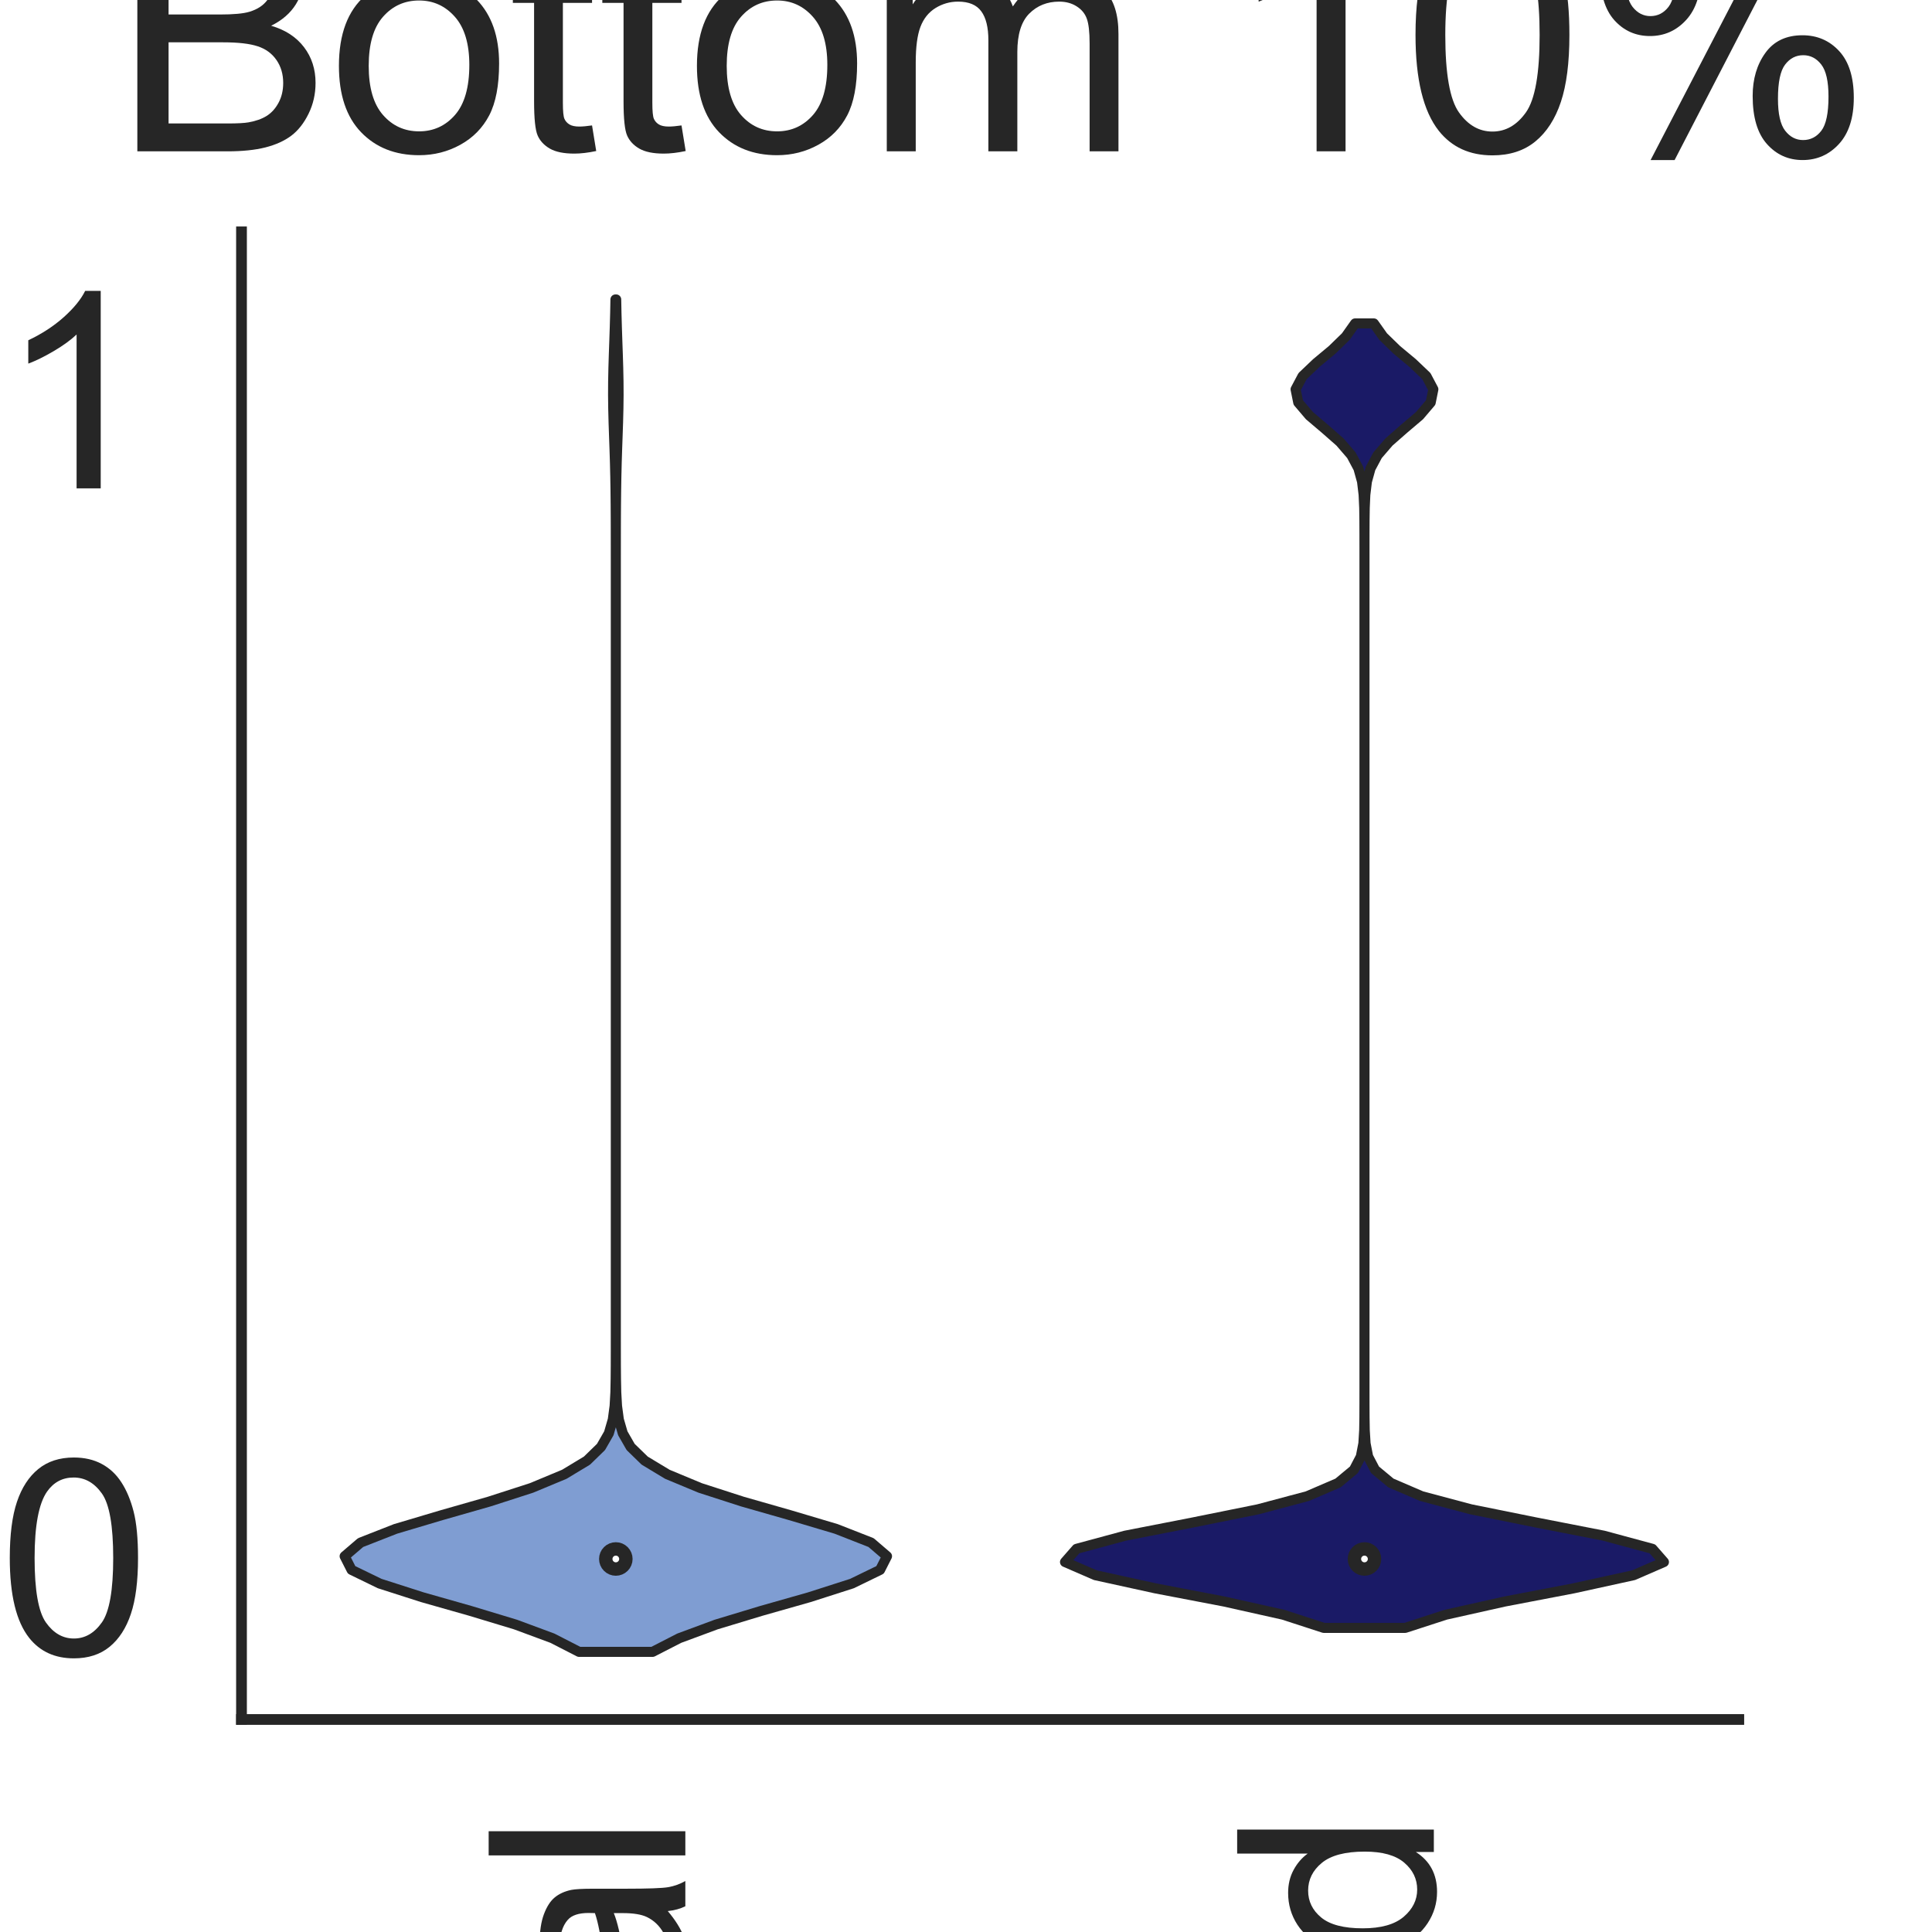 <?xml version="1.0" encoding="utf-8" standalone="no"?>
<!DOCTYPE svg PUBLIC "-//W3C//DTD SVG 1.1//EN"
  "http://www.w3.org/Graphics/SVG/1.1/DTD/svg11.dtd">
<svg height="144pt" version="1.1" viewBox="0 0 144 144" width="144pt" xmlns="http://www.w3.org/2000/svg" xmlns:xlink="http://www.w3.org/1999/xlink">
 <defs>
  <style type="text/css">*{stroke-linecap:butt;stroke-linejoin:round;}</style>
 </defs>
 <g id="figure_1">
  <g id="patch_1">
   <path d="M 0 144 
L 144 144 
L 144 0 
L 0 0 
z
" style="fill:#ffffff;"/>
  </g>
  <g id="axes_1">
   <g id="patch_2">
    <path d="M 18 128.16 
L 129.6 128.16 
L 129.6 17.28 
L 18 17.28 
z
" style="fill:#ffffff;"/>
   </g>
   <g id="matplotlib.axis_1">
    <g id="xtick_1">
     <g id="text_1">
      <!-- Original -->
      <g style="fill:#262626;" transform="translate(51.081 204.072)rotate(-90)scale(0.2 -0.2)">
       <defs>
        <path d="M 309 2231 
Q 309 3372 921 4017 
Q 1534 4663 2503 4663 
Q 3138 4663 3647 4359 
Q 4156 4056 4423 3514 
Q 4691 2972 4691 2284 
Q 4691 1588 4409 1038 
Q 4128 488 3612 205 
Q 3097 -78 2500 -78 
Q 1853 -78 1343 234 
Q 834 547 571 1087 
Q 309 1628 309 2231 
z
M 934 2222 
Q 934 1394 1379 917 
Q 1825 441 2497 441 
Q 3181 441 3623 922 
Q 4066 1403 4066 2288 
Q 4066 2847 3877 3264 
Q 3688 3681 3323 3911 
Q 2959 4141 2506 4141 
Q 1863 4141 1398 3698 
Q 934 3256 934 2222 
z
" id="ArialMT-4f" transform="scale(0.016)"/>
        <path d="M 416 0 
L 416 3319 
L 922 3319 
L 922 2816 
Q 1116 3169 1280 3281 
Q 1444 3394 1641 3394 
Q 1925 3394 2219 3213 
L 2025 2691 
Q 1819 2813 1613 2813 
Q 1428 2813 1281 2702 
Q 1134 2591 1072 2394 
Q 978 2094 978 1738 
L 978 0 
L 416 0 
z
" id="ArialMT-72" transform="scale(0.016)"/>
        <path d="M 425 3934 
L 425 4581 
L 988 4581 
L 988 3934 
L 425 3934 
z
M 425 0 
L 425 3319 
L 988 3319 
L 988 0 
L 425 0 
z
" id="ArialMT-69" transform="scale(0.016)"/>
        <path d="M 319 -275 
L 866 -356 
Q 900 -609 1056 -725 
Q 1266 -881 1628 -881 
Q 2019 -881 2231 -725 
Q 2444 -569 2519 -288 
Q 2563 -116 2559 434 
Q 2191 0 1641 0 
Q 956 0 581 494 
Q 206 988 206 1678 
Q 206 2153 378 2554 
Q 550 2956 876 3175 
Q 1203 3394 1644 3394 
Q 2231 3394 2613 2919 
L 2613 3319 
L 3131 3319 
L 3131 450 
Q 3131 -325 2973 -648 
Q 2816 -972 2473 -1159 
Q 2131 -1347 1631 -1347 
Q 1038 -1347 672 -1080 
Q 306 -813 319 -275 
z
M 784 1719 
Q 784 1066 1043 766 
Q 1303 466 1694 466 
Q 2081 466 2343 764 
Q 2606 1063 2606 1700 
Q 2606 2309 2336 2618 
Q 2066 2928 1684 2928 
Q 1309 2928 1046 2623 
Q 784 2319 784 1719 
z
" id="ArialMT-67" transform="scale(0.016)"/>
        <path d="M 422 0 
L 422 3319 
L 928 3319 
L 928 2847 
Q 1294 3394 1984 3394 
Q 2284 3394 2536 3286 
Q 2788 3178 2913 3003 
Q 3038 2828 3088 2588 
Q 3119 2431 3119 2041 
L 3119 0 
L 2556 0 
L 2556 2019 
Q 2556 2363 2490 2533 
Q 2425 2703 2258 2804 
Q 2091 2906 1866 2906 
Q 1506 2906 1245 2678 
Q 984 2450 984 1813 
L 984 0 
L 422 0 
z
" id="ArialMT-6e" transform="scale(0.016)"/>
        <path d="M 2588 409 
Q 2275 144 1986 34 
Q 1697 -75 1366 -75 
Q 819 -75 525 192 
Q 231 459 231 875 
Q 231 1119 342 1320 
Q 453 1522 633 1644 
Q 813 1766 1038 1828 
Q 1203 1872 1538 1913 
Q 2219 1994 2541 2106 
Q 2544 2222 2544 2253 
Q 2544 2597 2384 2738 
Q 2169 2928 1744 2928 
Q 1347 2928 1158 2789 
Q 969 2650 878 2297 
L 328 2372 
Q 403 2725 575 2942 
Q 747 3159 1072 3276 
Q 1397 3394 1825 3394 
Q 2250 3394 2515 3294 
Q 2781 3194 2906 3042 
Q 3031 2891 3081 2659 
Q 3109 2516 3109 2141 
L 3109 1391 
Q 3109 606 3145 398 
Q 3181 191 3288 0 
L 2700 0 
Q 2613 175 2588 409 
z
M 2541 1666 
Q 2234 1541 1622 1453 
Q 1275 1403 1131 1340 
Q 988 1278 909 1158 
Q 831 1038 831 891 
Q 831 666 1001 516 
Q 1172 366 1500 366 
Q 1825 366 2078 508 
Q 2331 650 2450 897 
Q 2541 1088 2541 1459 
L 2541 1666 
z
" id="ArialMT-61" transform="scale(0.016)"/>
        <path d="M 409 0 
L 409 4581 
L 972 4581 
L 972 0 
L 409 0 
z
" id="ArialMT-6c" transform="scale(0.016)"/>
       </defs>
       <use xlink:href="#ArialMT-4f"/>
       <use x="77.783" xlink:href="#ArialMT-72"/>
       <use x="111.084" xlink:href="#ArialMT-69"/>
       <use x="133.301" xlink:href="#ArialMT-67"/>
       <use x="188.916" xlink:href="#ArialMT-69"/>
       <use x="211.133" xlink:href="#ArialMT-6e"/>
       <use x="266.748" xlink:href="#ArialMT-61"/>
       <use x="322.363" xlink:href="#ArialMT-6c"/>
      </g>
     </g>
    </g>
    <g id="xtick_2">
     <g id="text_2">
      <!-- Mutated -->
      <g style="fill:#262626;" transform="translate(106.87 207.419)rotate(-90)scale(0.2 -0.2)">
       <defs>
        <path d="M 475 0 
L 475 4581 
L 1388 4581 
L 2472 1338 
Q 2622 884 2691 659 
Q 2769 909 2934 1394 
L 4031 4581 
L 4847 4581 
L 4847 0 
L 4263 0 
L 4263 3834 
L 2931 0 
L 2384 0 
L 1059 3900 
L 1059 0 
L 475 0 
z
" id="ArialMT-4d" transform="scale(0.016)"/>
        <path d="M 2597 0 
L 2597 488 
Q 2209 -75 1544 -75 
Q 1250 -75 995 37 
Q 741 150 617 320 
Q 494 491 444 738 
Q 409 903 409 1263 
L 409 3319 
L 972 3319 
L 972 1478 
Q 972 1038 1006 884 
Q 1059 663 1231 536 
Q 1403 409 1656 409 
Q 1909 409 2131 539 
Q 2353 669 2445 892 
Q 2538 1116 2538 1541 
L 2538 3319 
L 3100 3319 
L 3100 0 
L 2597 0 
z
" id="ArialMT-75" transform="scale(0.016)"/>
        <path d="M 1650 503 
L 1731 6 
Q 1494 -44 1306 -44 
Q 1000 -44 831 53 
Q 663 150 594 308 
Q 525 466 525 972 
L 525 2881 
L 113 2881 
L 113 3319 
L 525 3319 
L 525 4141 
L 1084 4478 
L 1084 3319 
L 1650 3319 
L 1650 2881 
L 1084 2881 
L 1084 941 
Q 1084 700 1114 631 
Q 1144 563 1211 522 
Q 1278 481 1403 481 
Q 1497 481 1650 503 
z
" id="ArialMT-74" transform="scale(0.016)"/>
        <path d="M 2694 1069 
L 3275 997 
Q 3138 488 2766 206 
Q 2394 -75 1816 -75 
Q 1088 -75 661 373 
Q 234 822 234 1631 
Q 234 2469 665 2931 
Q 1097 3394 1784 3394 
Q 2450 3394 2872 2941 
Q 3294 2488 3294 1666 
Q 3294 1616 3291 1516 
L 816 1516 
Q 847 969 1125 678 
Q 1403 388 1819 388 
Q 2128 388 2347 550 
Q 2566 713 2694 1069 
z
M 847 1978 
L 2700 1978 
Q 2663 2397 2488 2606 
Q 2219 2931 1791 2931 
Q 1403 2931 1139 2672 
Q 875 2413 847 1978 
z
" id="ArialMT-65" transform="scale(0.016)"/>
        <path d="M 2575 0 
L 2575 419 
Q 2259 -75 1647 -75 
Q 1250 -75 917 144 
Q 584 363 401 755 
Q 219 1147 219 1656 
Q 219 2153 384 2558 
Q 550 2963 881 3178 
Q 1213 3394 1622 3394 
Q 1922 3394 2156 3267 
Q 2391 3141 2538 2938 
L 2538 4581 
L 3097 4581 
L 3097 0 
L 2575 0 
z
M 797 1656 
Q 797 1019 1065 703 
Q 1334 388 1700 388 
Q 2069 388 2326 689 
Q 2584 991 2584 1609 
Q 2584 2291 2321 2609 
Q 2059 2928 1675 2928 
Q 1300 2928 1048 2622 
Q 797 2316 797 1656 
z
" id="ArialMT-64" transform="scale(0.016)"/>
       </defs>
       <use xlink:href="#ArialMT-4d"/>
       <use x="83.301" xlink:href="#ArialMT-75"/>
       <use x="138.916" xlink:href="#ArialMT-74"/>
       <use x="166.699" xlink:href="#ArialMT-61"/>
       <use x="222.314" xlink:href="#ArialMT-74"/>
       <use x="250.098" xlink:href="#ArialMT-65"/>
       <use x="305.713" xlink:href="#ArialMT-64"/>
      </g>
     </g>
    </g>
    <g id="text_3">
     <!-- Method -->
     <g style="fill:#262626;" transform="translate(40.448 225.735)scale(0.2 -0.2)">
      <defs>
       <path d="M 422 0 
L 422 4581 
L 984 4581 
L 984 2938 
Q 1378 3394 1978 3394 
Q 2347 3394 2619 3248 
Q 2891 3103 3008 2847 
Q 3125 2591 3125 2103 
L 3125 0 
L 2563 0 
L 2563 2103 
Q 2563 2525 2380 2717 
Q 2197 2909 1863 2909 
Q 1613 2909 1392 2779 
Q 1172 2650 1078 2428 
Q 984 2206 984 1816 
L 984 0 
L 422 0 
z
" id="ArialMT-68" transform="scale(0.016)"/>
       <path d="M 213 1659 
Q 213 2581 725 3025 
Q 1153 3394 1769 3394 
Q 2453 3394 2887 2945 
Q 3322 2497 3322 1706 
Q 3322 1066 3130 698 
Q 2938 331 2570 128 
Q 2203 -75 1769 -75 
Q 1072 -75 642 372 
Q 213 819 213 1659 
z
M 791 1659 
Q 791 1022 1069 705 
Q 1347 388 1769 388 
Q 2188 388 2466 706 
Q 2744 1025 2744 1678 
Q 2744 2294 2464 2611 
Q 2184 2928 1769 2928 
Q 1347 2928 1069 2612 
Q 791 2297 791 1659 
z
" id="ArialMT-6f" transform="scale(0.016)"/>
      </defs>
      <use xlink:href="#ArialMT-4d"/>
      <use x="83.301" xlink:href="#ArialMT-65"/>
      <use x="138.916" xlink:href="#ArialMT-74"/>
      <use x="166.699" xlink:href="#ArialMT-68"/>
      <use x="222.314" xlink:href="#ArialMT-6f"/>
      <use x="277.93" xlink:href="#ArialMT-64"/>
     </g>
    </g>
   </g>
   <g id="matplotlib.axis_2">
    <g id="ytick_1">
     <g id="text_4">
      <!-- 0 -->
      <g style="fill:#262626;" transform="translate(-0.122 123.354)scale(0.2 -0.2)">
       <defs>
        <path d="M 266 2259 
Q 266 3072 433 3567 
Q 600 4063 929 4331 
Q 1259 4600 1759 4600 
Q 2128 4600 2406 4451 
Q 2684 4303 2865 4023 
Q 3047 3744 3150 3342 
Q 3253 2941 3253 2259 
Q 3253 1453 3087 958 
Q 2922 463 2592 192 
Q 2263 -78 1759 -78 
Q 1097 -78 719 397 
Q 266 969 266 2259 
z
M 844 2259 
Q 844 1131 1108 757 
Q 1372 384 1759 384 
Q 2147 384 2411 759 
Q 2675 1134 2675 2259 
Q 2675 3391 2411 3762 
Q 2147 4134 1753 4134 
Q 1366 4134 1134 3806 
Q 844 3388 844 2259 
z
" id="ArialMT-30" transform="scale(0.016)"/>
       </defs>
       <use xlink:href="#ArialMT-30"/>
      </g>
     </g>
    </g>
    <g id="ytick_2">
     <g id="text_5">
      <!-- 1 -->
      <g style="fill:#262626;" transform="translate(-0.122 36.401)scale(0.2 -0.2)">
       <defs>
        <path d="M 2384 0 
L 1822 0 
L 1822 3584 
Q 1619 3391 1289 3197 
Q 959 3003 697 2906 
L 697 3450 
Q 1169 3672 1522 3987 
Q 1875 4303 2022 4600 
L 2384 4600 
L 2384 0 
z
" id="ArialMT-31" transform="scale(0.016)"/>
       </defs>
       <use xlink:href="#ArialMT-31"/>
      </g>
     </g>
    </g>
    <g id="text_6">
     <!-- Predictions -->
     <g style="fill:#262626;" transform="translate(-8.097 122.186)rotate(-90)scale(0.2 -0.2)">
      <defs>
       <path d="M 494 0 
L 494 4581 
L 2222 4581 
Q 2678 4581 2919 4538 
Q 3256 4481 3484 4323 
Q 3713 4166 3852 3881 
Q 3991 3597 3991 3256 
Q 3991 2672 3619 2267 
Q 3247 1863 2275 1863 
L 1100 1863 
L 1100 0 
L 494 0 
z
M 1100 2403 
L 2284 2403 
Q 2872 2403 3119 2622 
Q 3366 2841 3366 3238 
Q 3366 3525 3220 3729 
Q 3075 3934 2838 4000 
Q 2684 4041 2272 4041 
L 1100 4041 
L 1100 2403 
z
" id="ArialMT-50" transform="scale(0.016)"/>
       <path d="M 2588 1216 
L 3141 1144 
Q 3050 572 2676 248 
Q 2303 -75 1759 -75 
Q 1078 -75 664 370 
Q 250 816 250 1647 
Q 250 2184 428 2587 
Q 606 2991 970 3192 
Q 1334 3394 1763 3394 
Q 2303 3394 2647 3120 
Q 2991 2847 3088 2344 
L 2541 2259 
Q 2463 2594 2264 2762 
Q 2066 2931 1784 2931 
Q 1359 2931 1093 2626 
Q 828 2322 828 1663 
Q 828 994 1084 691 
Q 1341 388 1753 388 
Q 2084 388 2306 591 
Q 2528 794 2588 1216 
z
" id="ArialMT-63" transform="scale(0.016)"/>
       <path d="M 197 991 
L 753 1078 
Q 800 744 1014 566 
Q 1228 388 1613 388 
Q 2000 388 2187 545 
Q 2375 703 2375 916 
Q 2375 1106 2209 1216 
Q 2094 1291 1634 1406 
Q 1016 1563 777 1677 
Q 538 1791 414 1992 
Q 291 2194 291 2438 
Q 291 2659 392 2848 
Q 494 3038 669 3163 
Q 800 3259 1026 3326 
Q 1253 3394 1513 3394 
Q 1903 3394 2198 3281 
Q 2494 3169 2634 2976 
Q 2775 2784 2828 2463 
L 2278 2388 
Q 2241 2644 2061 2787 
Q 1881 2931 1553 2931 
Q 1166 2931 1000 2803 
Q 834 2675 834 2503 
Q 834 2394 903 2306 
Q 972 2216 1119 2156 
Q 1203 2125 1616 2013 
Q 2213 1853 2448 1751 
Q 2684 1650 2818 1456 
Q 2953 1263 2953 975 
Q 2953 694 2789 445 
Q 2625 197 2315 61 
Q 2006 -75 1616 -75 
Q 969 -75 630 194 
Q 291 463 197 991 
z
" id="ArialMT-73" transform="scale(0.016)"/>
      </defs>
      <use xlink:href="#ArialMT-50"/>
      <use x="66.699" xlink:href="#ArialMT-72"/>
      <use x="100" xlink:href="#ArialMT-65"/>
      <use x="155.615" xlink:href="#ArialMT-64"/>
      <use x="211.23" xlink:href="#ArialMT-69"/>
      <use x="233.447" xlink:href="#ArialMT-63"/>
      <use x="283.447" xlink:href="#ArialMT-74"/>
      <use x="311.23" xlink:href="#ArialMT-69"/>
      <use x="333.447" xlink:href="#ArialMT-6f"/>
      <use x="389.062" xlink:href="#ArialMT-6e"/>
      <use x="444.678" xlink:href="#ArialMT-73"/>
     </g>
    </g>
   </g>
   <g id="PolyCollection_1">
    <defs>
     <path d="M 48.64 -20.88 
L 43.16 -20.88 
L 41.174 -21.898 
L 38.425 -22.916 
L 35.057 -23.935 
L 31.475 -24.953 
L 28.3 -25.971 
L 26.205 -26.989 
L 25.688 -28.007 
L 26.876 -29.025 
L 29.478 -30.044 
L 32.899 -31.062 
L 36.461 -32.08 
L 39.614 -33.098 
L 42.061 -34.116 
L 43.75 -35.135 
L 44.796 -36.153 
L 45.38 -37.171 
L 45.675 -38.189 
L 45.811 -39.207 
L 45.868 -40.225 
L 45.889 -41.244 
L 45.897 -42.262 
L 45.899 -43.28 
L 45.9 -44.298 
L 45.9 -45.316 
L 45.9 -46.335 
L 45.9 -47.353 
L 45.9 -48.371 
L 45.9 -49.389 
L 45.9 -50.407 
L 45.9 -51.425 
L 45.9 -52.444 
L 45.9 -53.462 
L 45.9 -54.48 
L 45.9 -55.498 
L 45.9 -56.516 
L 45.9 -57.535 
L 45.9 -58.553 
L 45.9 -59.571 
L 45.9 -60.589 
L 45.9 -61.607 
L 45.9 -62.625 
L 45.9 -63.644 
L 45.9 -64.662 
L 45.9 -65.68 
L 45.9 -66.698 
L 45.9 -67.716 
L 45.9 -68.735 
L 45.9 -69.753 
L 45.9 -70.771 
L 45.9 -71.789 
L 45.9 -72.807 
L 45.9 -73.825 
L 45.9 -74.844 
L 45.9 -75.862 
L 45.9 -76.88 
L 45.9 -77.898 
L 45.9 -78.916 
L 45.9 -79.935 
L 45.9 -80.953 
L 45.9 -81.971 
L 45.9 -82.989 
L 45.9 -84.007 
L 45.9 -85.025 
L 45.9 -86.044 
L 45.9 -87.062 
L 45.9 -88.08 
L 45.9 -89.098 
L 45.9 -90.116 
L 45.9 -91.135 
L 45.9 -92.153 
L 45.9 -93.171 
L 45.9 -94.189 
L 45.9 -95.207 
L 45.9 -96.225 
L 45.9 -97.244 
L 45.9 -98.262 
L 45.9 -99.28 
L 45.9 -100.298 
L 45.9 -101.316 
L 45.9 -102.335 
L 45.899 -103.353 
L 45.898 -104.371 
L 45.895 -105.389 
L 45.889 -106.407 
L 45.878 -107.425 
L 45.861 -108.444 
L 45.837 -109.462 
L 45.805 -110.48 
L 45.769 -111.498 
L 45.734 -112.516 
L 45.708 -113.535 
L 45.696 -114.553 
L 45.701 -115.571 
L 45.722 -116.589 
L 45.754 -117.607 
L 45.79 -118.625 
L 45.824 -119.644 
L 45.852 -120.662 
L 45.872 -121.68 
L 45.928 -121.68 
L 45.928 -121.68 
L 45.948 -120.662 
L 45.976 -119.644 
L 46.01 -118.625 
L 46.046 -117.607 
L 46.078 -116.589 
L 46.099 -115.571 
L 46.104 -114.553 
L 46.092 -113.535 
L 46.066 -112.516 
L 46.031 -111.498 
L 45.995 -110.48 
L 45.963 -109.462 
L 45.939 -108.444 
L 45.922 -107.425 
L 45.911 -106.407 
L 45.905 -105.389 
L 45.902 -104.371 
L 45.901 -103.353 
L 45.9 -102.335 
L 45.9 -101.316 
L 45.9 -100.298 
L 45.9 -99.28 
L 45.9 -98.262 
L 45.9 -97.244 
L 45.9 -96.225 
L 45.9 -95.207 
L 45.9 -94.189 
L 45.9 -93.171 
L 45.9 -92.153 
L 45.9 -91.135 
L 45.9 -90.116 
L 45.9 -89.098 
L 45.9 -88.08 
L 45.9 -87.062 
L 45.9 -86.044 
L 45.9 -85.025 
L 45.9 -84.007 
L 45.9 -82.989 
L 45.9 -81.971 
L 45.9 -80.953 
L 45.9 -79.935 
L 45.9 -78.916 
L 45.9 -77.898 
L 45.9 -76.88 
L 45.9 -75.862 
L 45.9 -74.844 
L 45.9 -73.825 
L 45.9 -72.807 
L 45.9 -71.789 
L 45.9 -70.771 
L 45.9 -69.753 
L 45.9 -68.735 
L 45.9 -67.716 
L 45.9 -66.698 
L 45.9 -65.68 
L 45.9 -64.662 
L 45.9 -63.644 
L 45.9 -62.625 
L 45.9 -61.607 
L 45.9 -60.589 
L 45.9 -59.571 
L 45.9 -58.553 
L 45.9 -57.535 
L 45.9 -56.516 
L 45.9 -55.498 
L 45.9 -54.48 
L 45.9 -53.462 
L 45.9 -52.444 
L 45.9 -51.425 
L 45.9 -50.407 
L 45.9 -49.389 
L 45.9 -48.371 
L 45.9 -47.353 
L 45.9 -46.335 
L 45.9 -45.316 
L 45.9 -44.298 
L 45.901 -43.28 
L 45.903 -42.262 
L 45.911 -41.244 
L 45.932 -40.225 
L 45.989 -39.207 
L 46.125 -38.189 
L 46.42 -37.171 
L 47.004 -36.153 
L 48.05 -35.135 
L 49.739 -34.116 
L 52.186 -33.098 
L 55.339 -32.08 
L 58.901 -31.062 
L 62.322 -30.044 
L 64.924 -29.025 
L 66.112 -28.007 
L 65.595 -26.989 
L 63.5 -25.971 
L 60.325 -24.953 
L 56.743 -23.935 
L 53.375 -22.916 
L 50.626 -21.898 
L 48.64 -20.88 
z
" id="md16d2ec394" style="stroke:#262626;stroke-width:0.75;"/>
    </defs>
    <g clip-path="url(#pd5dd7a25df)">
     <use style="fill:#7f9dd2;stroke:#262626;stroke-width:0.75;" x="0" xlink:href="#md16d2ec394" y="144"/>
    </g>
   </g>
   <g id="PolyCollection_2">
    <defs>
     <path d="M 104.732 -22.666 
L 98.668 -22.666 
L 95.645 -23.648 
L 91.253 -24.63 
L 86.126 -25.612 
L 81.642 -26.594 
L 79.38 -27.576 
L 80.24 -28.559 
L 83.874 -29.541 
L 88.906 -30.523 
L 93.766 -31.505 
L 97.449 -32.487 
L 99.732 -33.469 
L 100.913 -34.451 
L 101.428 -35.433 
L 101.619 -36.415 
L 101.679 -37.397 
L 101.695 -38.38 
L 101.699 -39.362 
L 101.7 -40.344 
L 101.7 -41.326 
L 101.7 -42.308 
L 101.7 -43.29 
L 101.7 -44.272 
L 101.7 -45.254 
L 101.7 -46.236 
L 101.7 -47.218 
L 101.7 -48.201 
L 101.7 -49.183 
L 101.7 -50.165 
L 101.7 -51.147 
L 101.7 -52.129 
L 101.7 -53.111 
L 101.7 -54.093 
L 101.7 -55.075 
L 101.7 -56.057 
L 101.7 -57.04 
L 101.7 -58.022 
L 101.7 -59.004 
L 101.7 -59.986 
L 101.7 -60.968 
L 101.7 -61.95 
L 101.7 -62.932 
L 101.7 -63.914 
L 101.7 -64.896 
L 101.7 -65.878 
L 101.7 -66.861 
L 101.7 -67.843 
L 101.7 -68.825 
L 101.7 -69.807 
L 101.7 -70.789 
L 101.7 -71.771 
L 101.7 -72.753 
L 101.7 -73.735 
L 101.7 -74.717 
L 101.7 -75.699 
L 101.7 -76.682 
L 101.7 -77.664 
L 101.7 -78.646 
L 101.7 -79.628 
L 101.7 -80.61 
L 101.7 -81.592 
L 101.7 -82.574 
L 101.7 -83.556 
L 101.7 -84.538 
L 101.7 -85.52 
L 101.7 -86.503 
L 101.7 -87.485 
L 101.7 -88.467 
L 101.7 -89.449 
L 101.7 -90.431 
L 101.7 -91.413 
L 101.7 -92.395 
L 101.7 -93.377 
L 101.7 -94.359 
L 101.7 -95.342 
L 101.7 -96.324 
L 101.7 -97.306 
L 101.7 -98.288 
L 101.7 -99.27 
L 101.7 -100.252 
L 101.7 -101.234 
L 101.7 -102.216 
L 101.7 -103.198 
L 101.699 -104.18 
L 101.695 -105.163 
L 101.681 -106.145 
L 101.637 -107.127 
L 101.519 -108.109 
L 101.247 -109.091 
L 100.722 -110.073 
L 99.875 -111.055 
L 98.757 -112.037 
L 97.6 -113.019 
L 96.764 -114.001 
L 96.566 -114.984 
L 97.086 -115.966 
L 98.118 -116.948 
L 99.297 -117.93 
L 100.307 -118.912 
L 101.002 -119.894 
L 102.398 -119.894 
L 102.398 -119.894 
L 103.093 -118.912 
L 104.103 -117.93 
L 105.282 -116.948 
L 106.314 -115.966 
L 106.834 -114.984 
L 106.636 -114.001 
L 105.8 -113.019 
L 104.643 -112.037 
L 103.525 -111.055 
L 102.678 -110.073 
L 102.153 -109.091 
L 101.881 -108.109 
L 101.763 -107.127 
L 101.719 -106.145 
L 101.705 -105.163 
L 101.701 -104.18 
L 101.7 -103.198 
L 101.7 -102.216 
L 101.7 -101.234 
L 101.7 -100.252 
L 101.7 -99.27 
L 101.7 -98.288 
L 101.7 -97.306 
L 101.7 -96.324 
L 101.7 -95.342 
L 101.7 -94.359 
L 101.7 -93.377 
L 101.7 -92.395 
L 101.7 -91.413 
L 101.7 -90.431 
L 101.7 -89.449 
L 101.7 -88.467 
L 101.7 -87.485 
L 101.7 -86.503 
L 101.7 -85.52 
L 101.7 -84.538 
L 101.7 -83.556 
L 101.7 -82.574 
L 101.7 -81.592 
L 101.7 -80.61 
L 101.7 -79.628 
L 101.7 -78.646 
L 101.7 -77.664 
L 101.7 -76.682 
L 101.7 -75.699 
L 101.7 -74.717 
L 101.7 -73.735 
L 101.7 -72.753 
L 101.7 -71.771 
L 101.7 -70.789 
L 101.7 -69.807 
L 101.7 -68.825 
L 101.7 -67.843 
L 101.7 -66.861 
L 101.7 -65.878 
L 101.7 -64.896 
L 101.7 -63.914 
L 101.7 -62.932 
L 101.7 -61.95 
L 101.7 -60.968 
L 101.7 -59.986 
L 101.7 -59.004 
L 101.7 -58.022 
L 101.7 -57.04 
L 101.7 -56.057 
L 101.7 -55.075 
L 101.7 -54.093 
L 101.7 -53.111 
L 101.7 -52.129 
L 101.7 -51.147 
L 101.7 -50.165 
L 101.7 -49.183 
L 101.7 -48.201 
L 101.7 -47.218 
L 101.7 -46.236 
L 101.7 -45.254 
L 101.7 -44.272 
L 101.7 -43.29 
L 101.7 -42.308 
L 101.7 -41.326 
L 101.7 -40.344 
L 101.701 -39.362 
L 101.705 -38.38 
L 101.721 -37.397 
L 101.781 -36.415 
L 101.972 -35.433 
L 102.487 -34.451 
L 103.668 -33.469 
L 105.951 -32.487 
L 109.634 -31.505 
L 114.494 -30.523 
L 119.526 -29.541 
L 123.16 -28.559 
L 124.02 -27.576 
L 121.758 -26.594 
L 117.274 -25.612 
L 112.147 -24.63 
L 107.755 -23.648 
L 104.732 -22.666 
z
" id="m9449e1511a" style="stroke:#262626;stroke-width:0.75;"/>
    </defs>
    <g clip-path="url(#pd5dd7a25df)">
     <use style="fill:#1a1a66;stroke:#262626;stroke-width:0.75;" x="0" xlink:href="#m9449e1511a" y="144"/>
    </g>
   </g>
   <g id="line2d_1">
    <path clip-path="url(#pd5dd7a25df)" d="M 45.9 116.197 
L 45.9 116.197 
" style="fill:none;stroke:#262626;stroke-linecap:round;stroke-width:0.75;"/>
   </g>
   <g id="line2d_2">
    <path clip-path="url(#pd5dd7a25df)" d="M 45.9 116.197 
L 45.9 116.197 
" style="fill:none;stroke:#262626;stroke-linecap:round;stroke-width:2.25;"/>
   </g>
   <g id="line2d_3">
    <path clip-path="url(#pd5dd7a25df)" d="M 101.7 116.197 
L 101.7 116.197 
" style="fill:none;stroke:#262626;stroke-linecap:round;stroke-width:0.75;"/>
   </g>
   <g id="line2d_4">
    <path clip-path="url(#pd5dd7a25df)" d="M 101.7 116.197 
L 101.7 116.197 
" style="fill:none;stroke:#262626;stroke-linecap:round;stroke-width:2.25;"/>
   </g>
   <g id="patch_3">
    <path d="M 18 128.16 
L 18 17.28 
" style="fill:none;stroke:#262626;stroke-linecap:square;stroke-linejoin:miter;stroke-width:0.8;"/>
   </g>
   <g id="patch_4">
    <path d="M 18 128.16 
L 129.6 128.16 
" style="fill:none;stroke:#262626;stroke-linecap:square;stroke-linejoin:miter;stroke-width:0.8;"/>
   </g>
   <g id="PathCollection_1">
    <defs>
     <path d="M 0 0.75 
C 0.199 0.75 0.39 0.671 0.53 0.53 
C 0.671 0.39 0.75 0.199 0.75 0 
C 0.75 -0.199 0.671 -0.39 0.53 -0.53 
C 0.39 -0.671 0.199 -0.75 0 -0.75 
C -0.199 -0.75 -0.39 -0.671 -0.53 -0.53 
C -0.671 -0.39 -0.75 -0.199 -0.75 0 
C -0.75 0.199 -0.671 0.39 -0.53 0.53 
C -0.39 0.671 -0.199 0.75 0 0.75 
z
" id="m719aee42a0" style="stroke:#262626;"/>
    </defs>
    <g clip-path="url(#pd5dd7a25df)">
     <use style="fill:#ffffff;stroke:#262626;" x="45.9" xlink:href="#m719aee42a0" y="116.197"/>
    </g>
   </g>
   <g id="PathCollection_2">
    <g clip-path="url(#pd5dd7a25df)">
     <use style="fill:#ffffff;stroke:#262626;" x="101.7" xlink:href="#m719aee42a0" y="116.197"/>
    </g>
   </g>
   <g id="text_7">
    <!-- Bottom 10% -->
    <g style="fill:#262626;" transform="translate(8.436 11.28)scale(0.24 -0.24)">
     <defs>
      <path d="M 469 0 
L 469 4581 
L 2188 4581 
Q 2713 4581 3030 4442 
Q 3347 4303 3526 4014 
Q 3706 3725 3706 3409 
Q 3706 3116 3547 2856 
Q 3388 2597 3066 2438 
Q 3481 2316 3704 2022 
Q 3928 1728 3928 1328 
Q 3928 1006 3792 729 
Q 3656 453 3456 303 
Q 3256 153 2954 76 
Q 2653 0 2216 0 
L 469 0 
z
M 1075 2656 
L 2066 2656 
Q 2469 2656 2644 2709 
Q 2875 2778 2992 2937 
Q 3109 3097 3109 3338 
Q 3109 3566 3000 3739 
Q 2891 3913 2687 3977 
Q 2484 4041 1991 4041 
L 1075 4041 
L 1075 2656 
z
M 1075 541 
L 2216 541 
Q 2509 541 2628 563 
Q 2838 600 2978 687 
Q 3119 775 3209 942 
Q 3300 1109 3300 1328 
Q 3300 1584 3169 1773 
Q 3038 1963 2805 2039 
Q 2572 2116 2134 2116 
L 1075 2116 
L 1075 541 
z
" id="ArialMT-42" transform="scale(0.016)"/>
      <path d="M 422 0 
L 422 3319 
L 925 3319 
L 925 2853 
Q 1081 3097 1340 3245 
Q 1600 3394 1931 3394 
Q 2300 3394 2536 3241 
Q 2772 3088 2869 2813 
Q 3263 3394 3894 3394 
Q 4388 3394 4653 3120 
Q 4919 2847 4919 2278 
L 4919 0 
L 4359 0 
L 4359 2091 
Q 4359 2428 4304 2576 
Q 4250 2725 4106 2815 
Q 3963 2906 3769 2906 
Q 3419 2906 3187 2673 
Q 2956 2441 2956 1928 
L 2956 0 
L 2394 0 
L 2394 2156 
Q 2394 2531 2256 2718 
Q 2119 2906 1806 2906 
Q 1569 2906 1367 2781 
Q 1166 2656 1075 2415 
Q 984 2175 984 1722 
L 984 0 
L 422 0 
z
" id="ArialMT-6d" transform="scale(0.016)"/>
      <path id="ArialMT-20" transform="scale(0.016)"/>
      <path d="M 372 3481 
Q 372 3972 619 4315 
Q 866 4659 1334 4659 
Q 1766 4659 2048 4351 
Q 2331 4044 2331 3447 
Q 2331 2866 2045 2552 
Q 1759 2238 1341 2238 
Q 925 2238 648 2547 
Q 372 2856 372 3481 
z
M 1350 4272 
Q 1141 4272 1002 4090 
Q 863 3909 863 3425 
Q 863 2984 1003 2804 
Q 1144 2625 1350 2625 
Q 1563 2625 1702 2806 
Q 1841 2988 1841 3469 
Q 1841 3913 1700 4092 
Q 1559 4272 1350 4272 
z
M 1353 -169 
L 3859 4659 
L 4316 4659 
L 1819 -169 
L 1353 -169 
z
M 3334 1075 
Q 3334 1569 3581 1911 
Q 3828 2253 4300 2253 
Q 4731 2253 5014 1945 
Q 5297 1638 5297 1041 
Q 5297 459 5011 145 
Q 4725 -169 4303 -169 
Q 3888 -169 3611 142 
Q 3334 453 3334 1075 
z
M 4316 1866 
Q 4103 1866 3964 1684 
Q 3825 1503 3825 1019 
Q 3825 581 3965 400 
Q 4106 219 4313 219 
Q 4528 219 4667 400 
Q 4806 581 4806 1063 
Q 4806 1506 4665 1686 
Q 4525 1866 4316 1866 
z
" id="ArialMT-25" transform="scale(0.016)"/>
     </defs>
     <use xlink:href="#ArialMT-42"/>
     <use x="66.699" xlink:href="#ArialMT-6f"/>
     <use x="122.314" xlink:href="#ArialMT-74"/>
     <use x="150.098" xlink:href="#ArialMT-74"/>
     <use x="177.881" xlink:href="#ArialMT-6f"/>
     <use x="233.496" xlink:href="#ArialMT-6d"/>
     <use x="316.797" xlink:href="#ArialMT-20"/>
     <use x="344.58" xlink:href="#ArialMT-31"/>
     <use x="400.195" xlink:href="#ArialMT-30"/>
     <use x="455.811" xlink:href="#ArialMT-25"/>
    </g>
   </g>
  </g>
 </g>
 <defs>
  <clipPath id="pd5dd7a25df">
   <rect height="110.88" width="111.6" x="18" y="17.28"/>
  </clipPath>
 </defs>
</svg>
